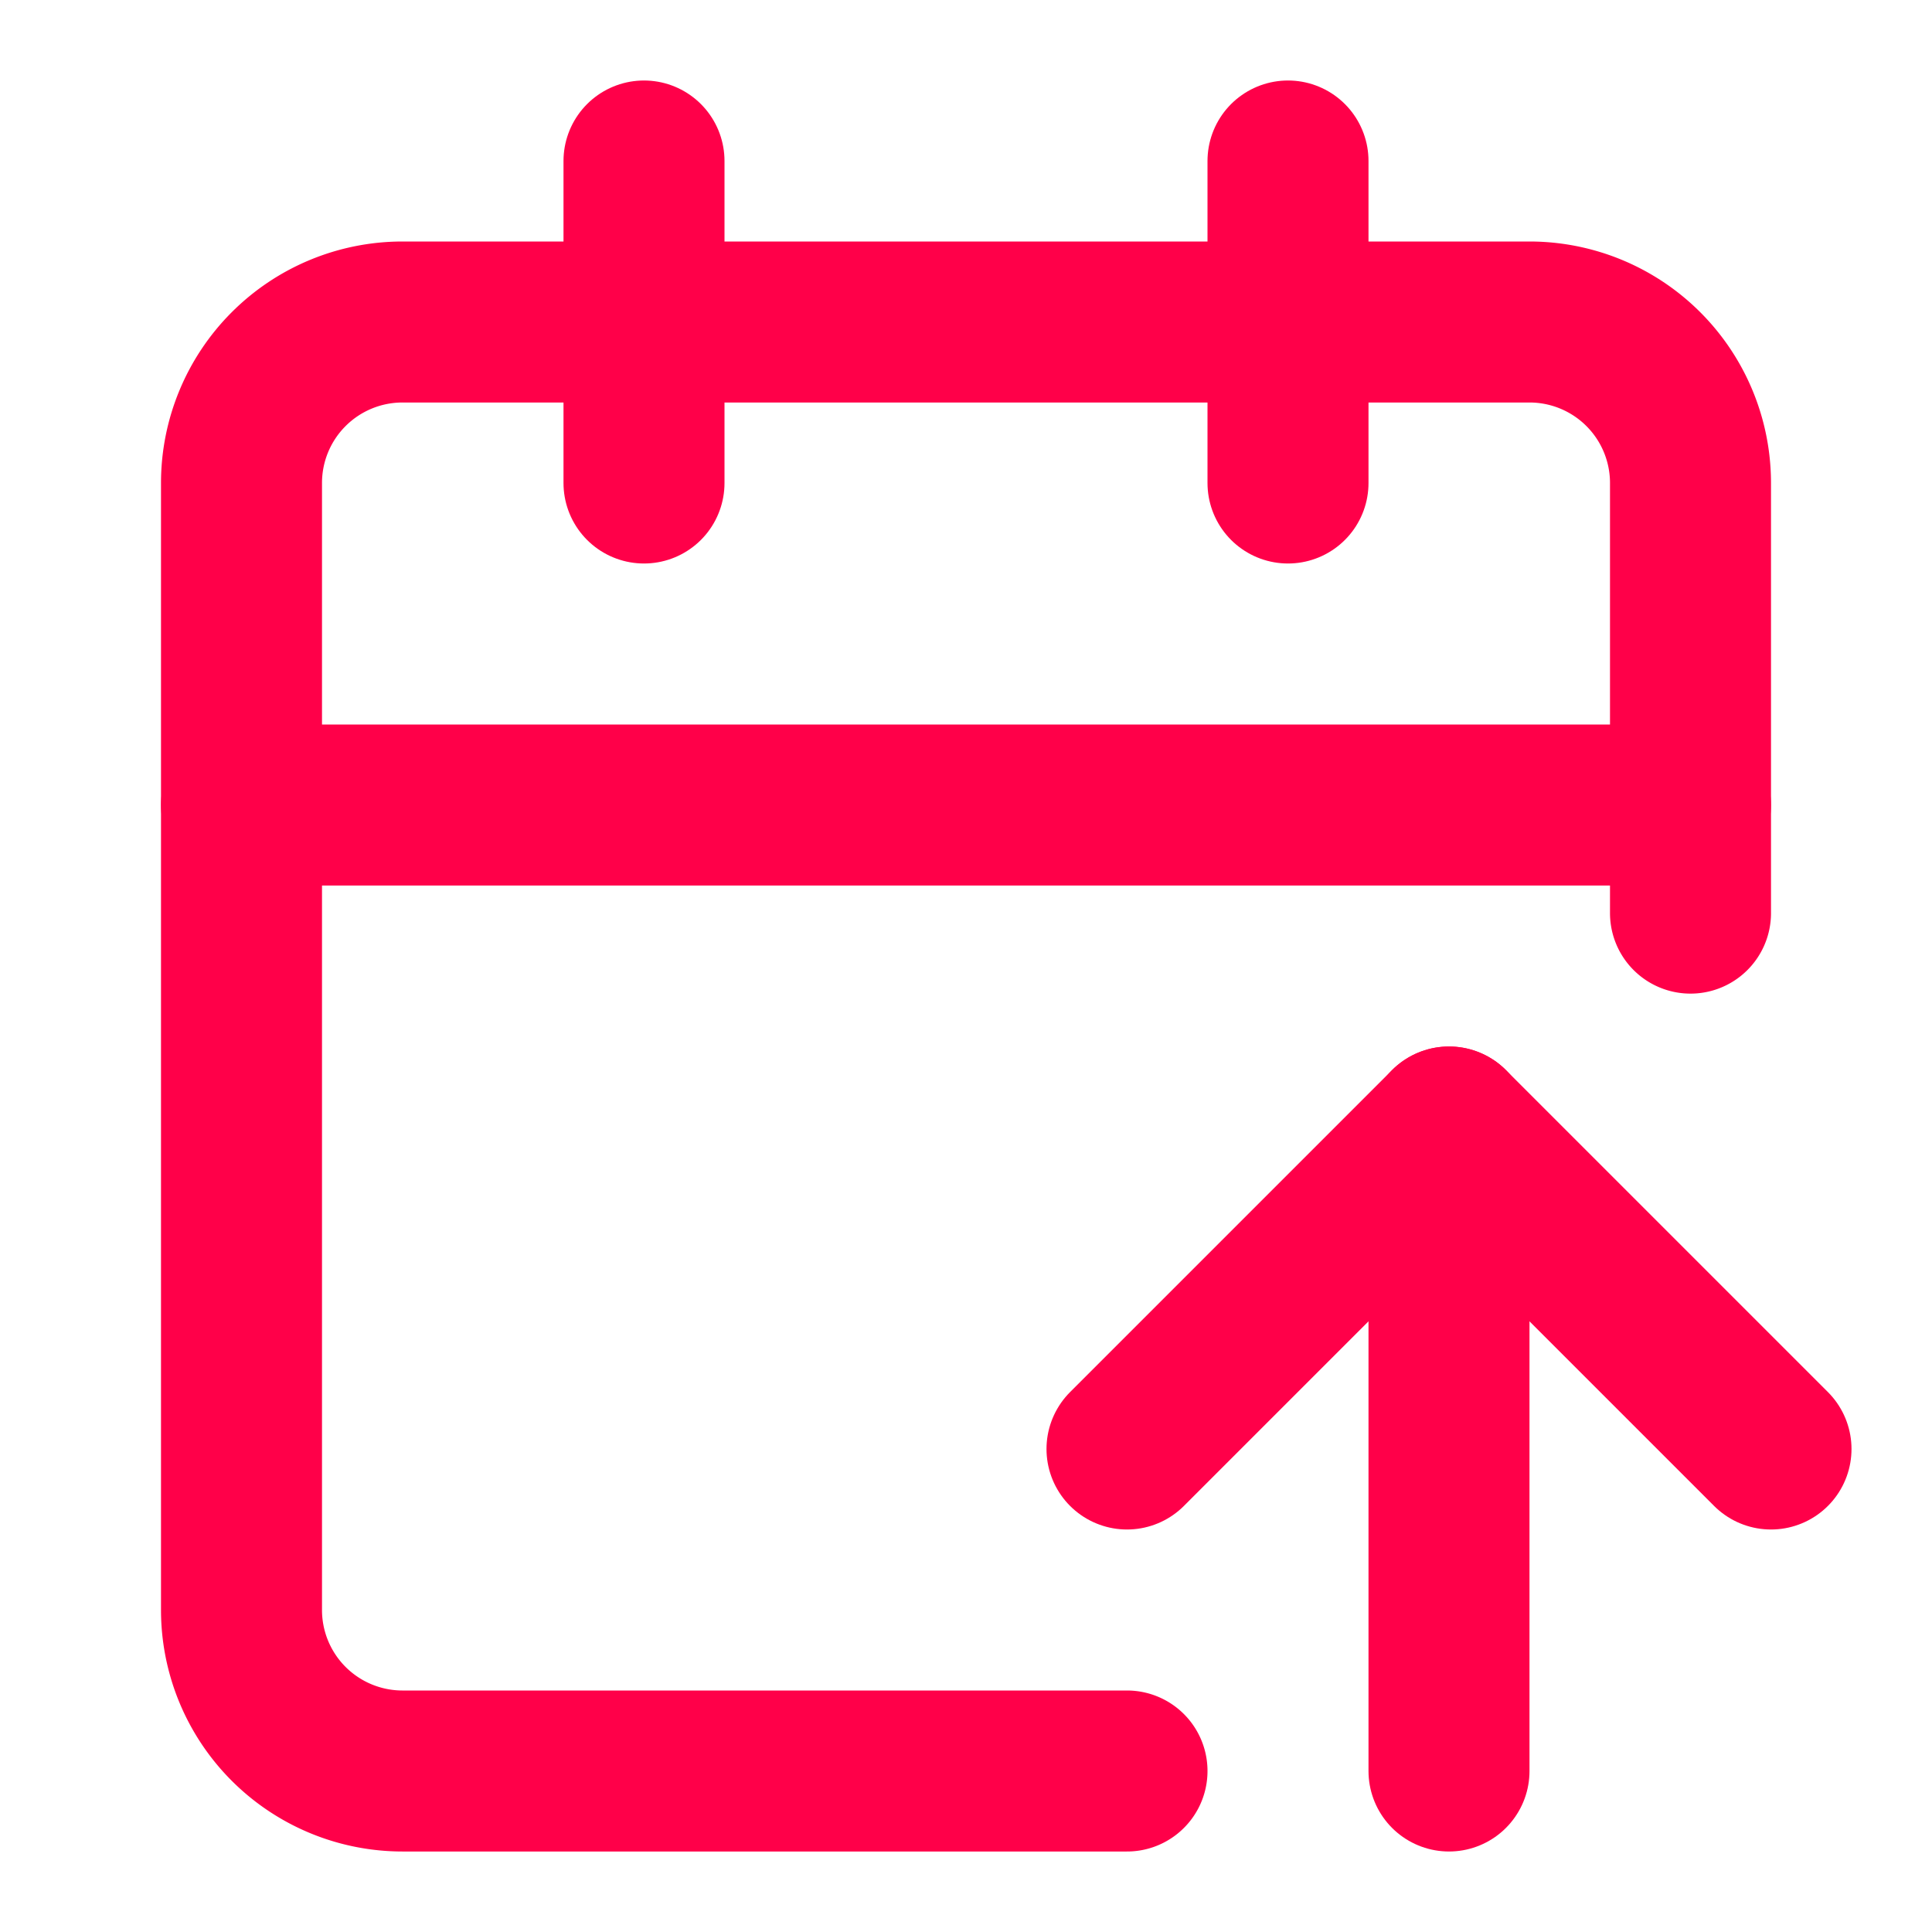 <svg xmlns="http://www.w3.org/2000/svg" width="24" height="24" viewBox="0 0 24 24" fill="none" stroke="#ff0049" stroke-width="2" stroke-linecap="round" stroke-linejoin="round" class="lucide lucide-calendar-arrow-up"><path d="m14 18 4-4 4 4"/><path d="M16 2v4"/><path d="M18 22v-8"/><path d="M21 11.343V6a2 2 0 0 0-2-2H5a2 2 0 0 0-2 2v14a2 2 0 0 0 2 2h9"/><path d="M3 10h18"/><path d="M8 2v4"/></svg>